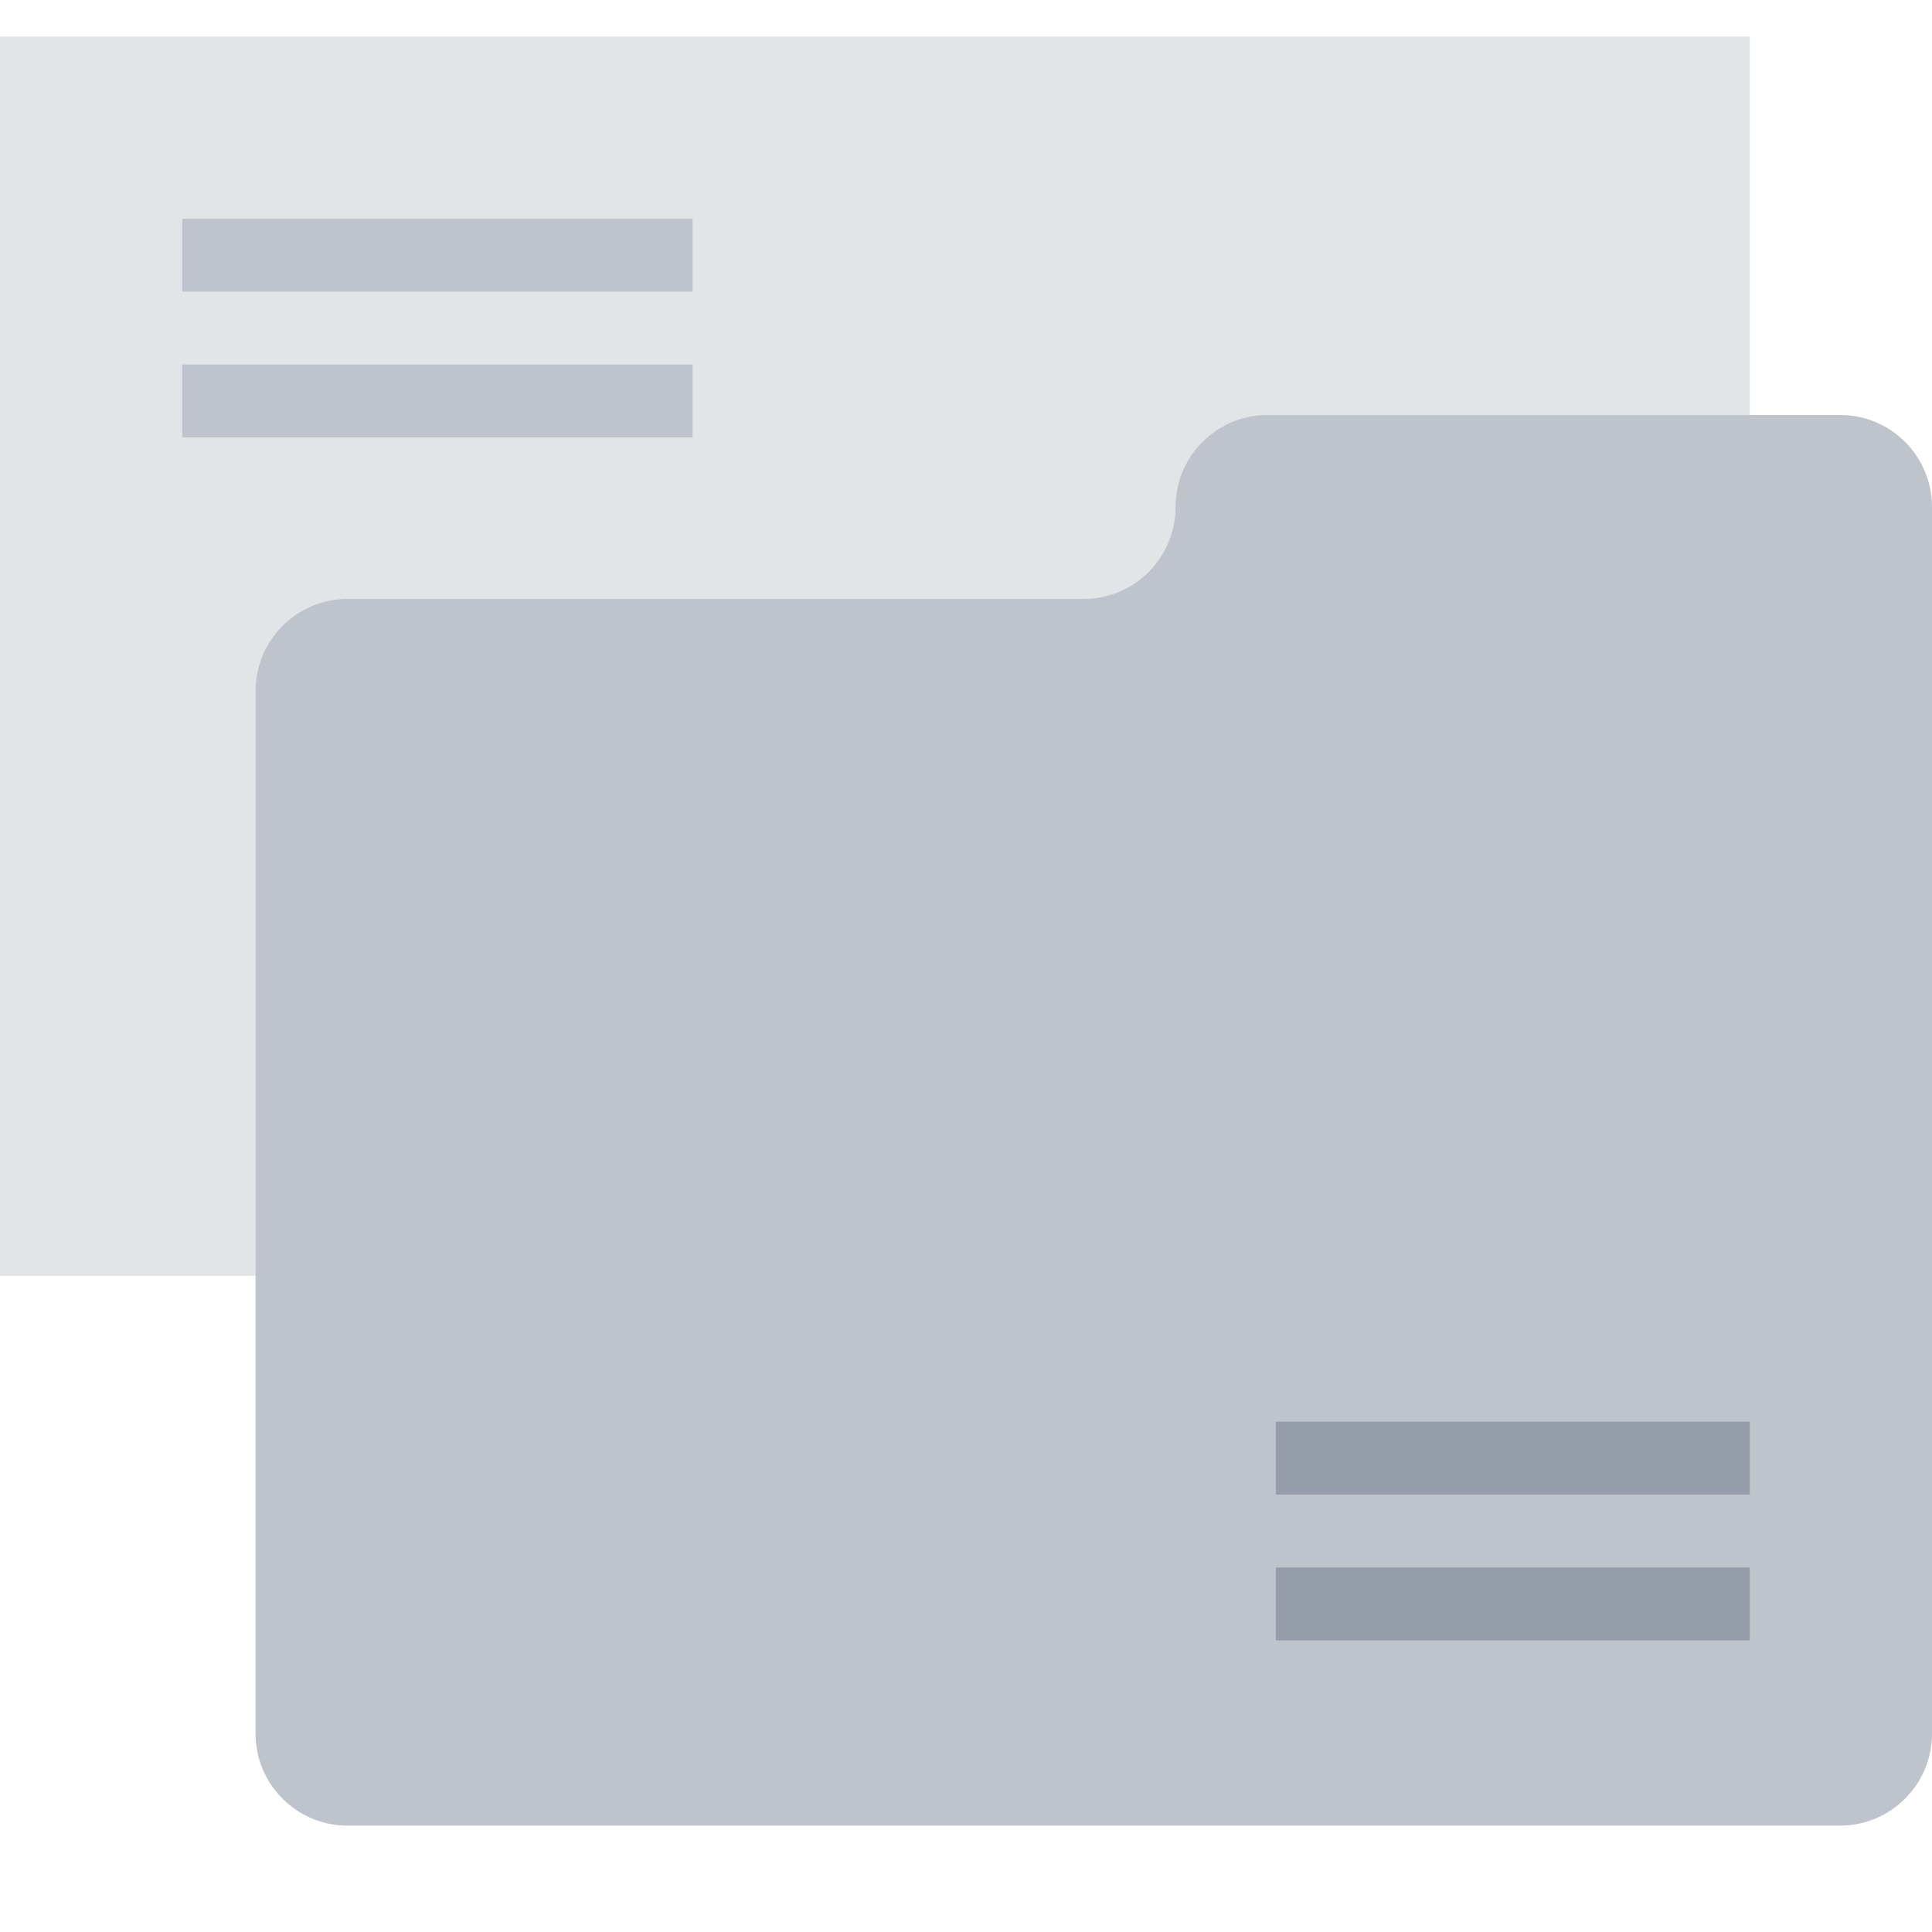<svg width="53" height="53" viewBox="0 0 53 53" fill="none" xmlns="http://www.w3.org/2000/svg">
<g clip-path="url(#clip0)">
<path d="M48 1V8.198V35H0V1H48Z" fill="#E2E5E8"/>
<path d="M5 6H19V8H5V6Z" fill="#BEC3CC"/>
<path d="M5 10H19V12H5V10Z" fill="#BEC3CC"/>
<path d="M53 20.918V47.558C53 48.952 51.87 50.082 50.476 50.082H9.534C8.141 50.082 7.011 48.952 7.011 47.558V42.902V18.955C7.011 17.56 8.141 16.431 9.534 16.431H29.725C31.119 16.431 32.249 15.301 32.249 13.908C32.249 12.512 33.379 11.384 34.773 11.384H49.635H50.476C51.87 11.384 53 12.512 53 13.908V16.431L53 20.918Z" fill="#BEC3CC"/>
<path d="M35 39H48V41H35V39Z" fill="#959DAB"/>
<path d="M35 43H48V45H35V43Z" fill="#959DAB"/>
</g>
<defs>
<clipPath id="clip0">
<rect width="53" height="53" fill="white"/>
</clipPath>
</defs>
</svg>
